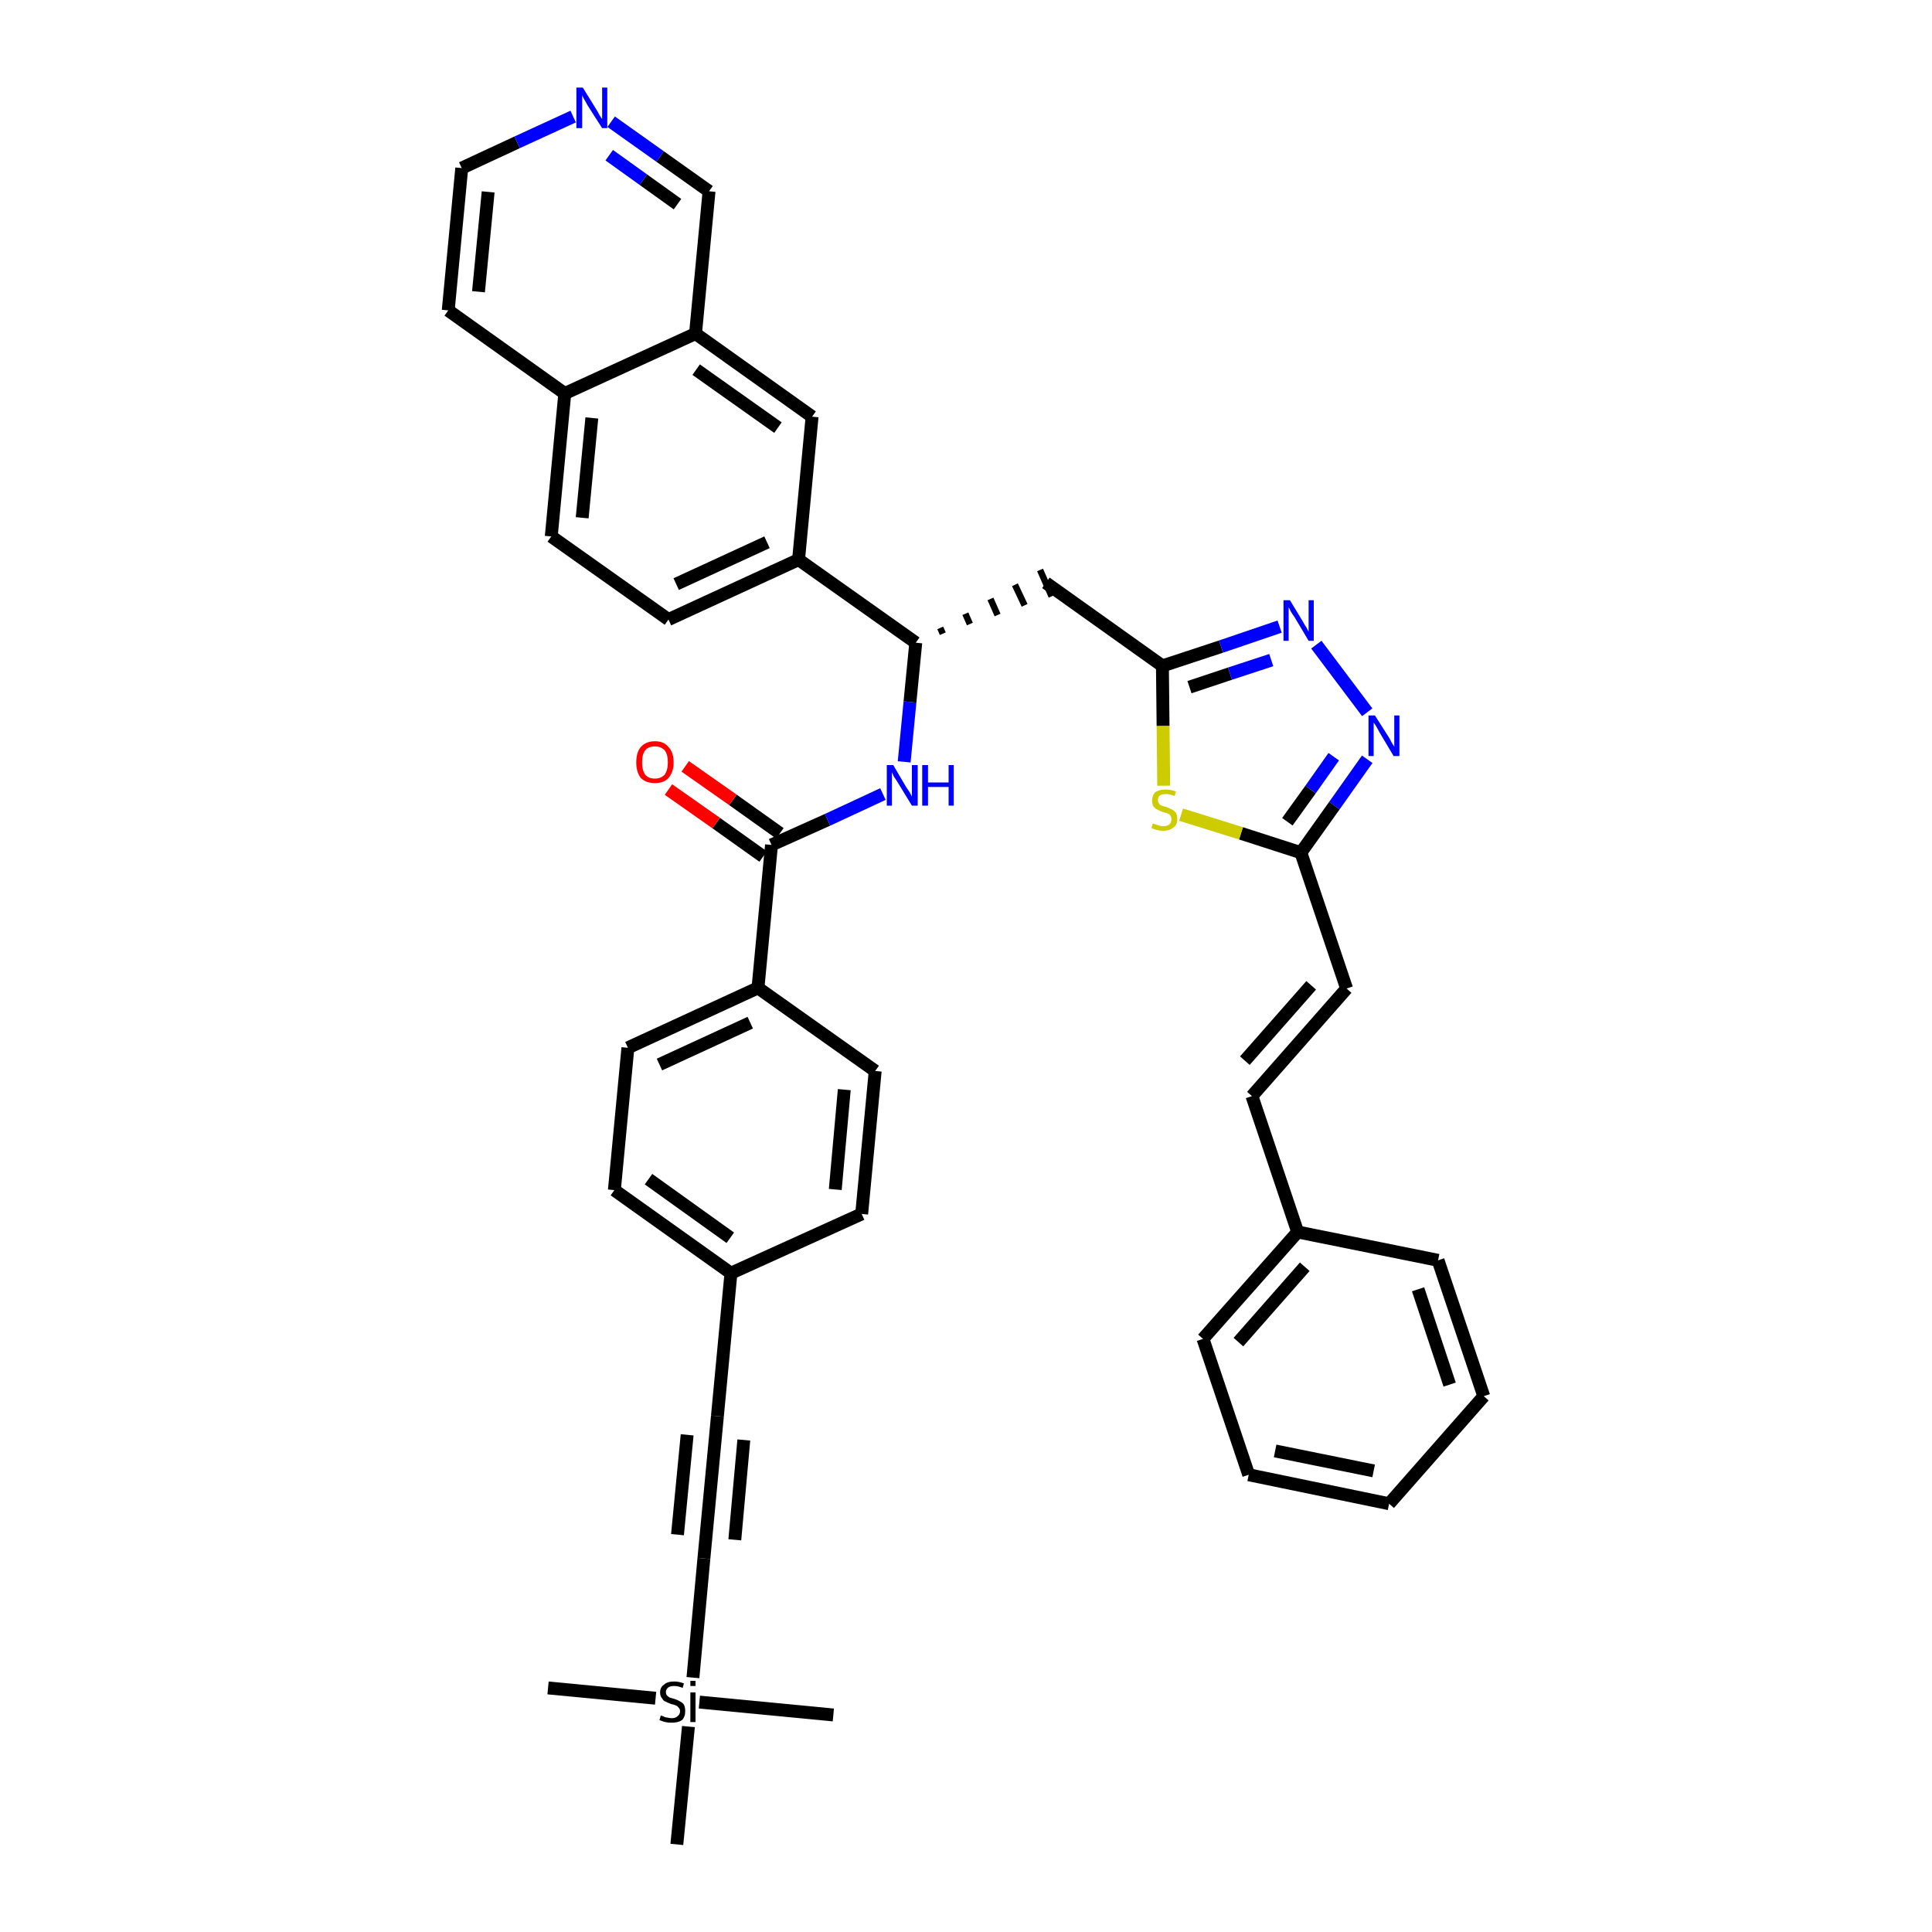 <?xml version='1.0' encoding='iso-8859-1'?>
<svg version='1.1' baseProfile='full'
              xmlns='http://www.w3.org/2000/svg'
                      xmlns:rdkit='http://www.rdkit.org/xml'
                      xmlns:xlink='http://www.w3.org/1999/xlink'
                  xml:space='preserve'
width='300px' height='300px' viewBox='0 0 300 300'>
<!-- END OF HEADER -->
<path class='bond-0 atom-0 atom-1' d='M 85.1,262.1 L 101.8,263.7' style='fill:none;fill-rule:evenodd;stroke:#000000;stroke-width:2.0px;stroke-linecap:butt;stroke-linejoin:miter;stroke-opacity:1' />
<path class='bond-1 atom-1 atom-2' d='M 108.6,264.3 L 129.4,266.3' style='fill:none;fill-rule:evenodd;stroke:#000000;stroke-width:2.0px;stroke-linecap:butt;stroke-linejoin:miter;stroke-opacity:1' />
<path class='bond-2 atom-1 atom-3' d='M 106.9,268.1 L 105.1,286.4' style='fill:none;fill-rule:evenodd;stroke:#000000;stroke-width:2.0px;stroke-linecap:butt;stroke-linejoin:miter;stroke-opacity:1' />
<path class='bond-3 atom-1 atom-4' d='M 107.6,260.5 L 109.3,242.0' style='fill:none;fill-rule:evenodd;stroke:#000000;stroke-width:2.0px;stroke-linecap:butt;stroke-linejoin:miter;stroke-opacity:1' />
<path class='bond-4 atom-4 atom-5' d='M 109.3,242.0 L 111.4,219.9' style='fill:none;fill-rule:evenodd;stroke:#000000;stroke-width:2.0px;stroke-linecap:butt;stroke-linejoin:miter;stroke-opacity:1' />
<path class='bond-4 atom-4 atom-5' d='M 114.1,239.1 L 115.5,223.6' style='fill:none;fill-rule:evenodd;stroke:#000000;stroke-width:2.0px;stroke-linecap:butt;stroke-linejoin:miter;stroke-opacity:1' />
<path class='bond-4 atom-4 atom-5' d='M 105.2,238.3 L 106.7,222.8' style='fill:none;fill-rule:evenodd;stroke:#000000;stroke-width:2.0px;stroke-linecap:butt;stroke-linejoin:miter;stroke-opacity:1' />
<path class='bond-5 atom-5 atom-6' d='M 111.4,219.9 L 113.5,197.7' style='fill:none;fill-rule:evenodd;stroke:#000000;stroke-width:2.0px;stroke-linecap:butt;stroke-linejoin:miter;stroke-opacity:1' />
<path class='bond-6 atom-6 atom-7' d='M 113.5,197.7 L 95.4,184.8' style='fill:none;fill-rule:evenodd;stroke:#000000;stroke-width:2.0px;stroke-linecap:butt;stroke-linejoin:miter;stroke-opacity:1' />
<path class='bond-6 atom-6 atom-7' d='M 113.4,192.2 L 100.7,183.1' style='fill:none;fill-rule:evenodd;stroke:#000000;stroke-width:2.0px;stroke-linecap:butt;stroke-linejoin:miter;stroke-opacity:1' />
<path class='bond-39 atom-39 atom-6' d='M 133.8,188.5 L 113.5,197.7' style='fill:none;fill-rule:evenodd;stroke:#000000;stroke-width:2.0px;stroke-linecap:butt;stroke-linejoin:miter;stroke-opacity:1' />
<path class='bond-7 atom-7 atom-8' d='M 95.4,184.8 L 97.5,162.7' style='fill:none;fill-rule:evenodd;stroke:#000000;stroke-width:2.0px;stroke-linecap:butt;stroke-linejoin:miter;stroke-opacity:1' />
<path class='bond-8 atom-8 atom-9' d='M 97.5,162.7 L 117.7,153.4' style='fill:none;fill-rule:evenodd;stroke:#000000;stroke-width:2.0px;stroke-linecap:butt;stroke-linejoin:miter;stroke-opacity:1' />
<path class='bond-8 atom-8 atom-9' d='M 102.4,165.3 L 116.5,158.8' style='fill:none;fill-rule:evenodd;stroke:#000000;stroke-width:2.0px;stroke-linecap:butt;stroke-linejoin:miter;stroke-opacity:1' />
<path class='bond-9 atom-9 atom-10' d='M 117.7,153.4 L 119.8,131.2' style='fill:none;fill-rule:evenodd;stroke:#000000;stroke-width:2.0px;stroke-linecap:butt;stroke-linejoin:miter;stroke-opacity:1' />
<path class='bond-37 atom-9 atom-38' d='M 117.7,153.4 L 135.9,166.3' style='fill:none;fill-rule:evenodd;stroke:#000000;stroke-width:2.0px;stroke-linecap:butt;stroke-linejoin:miter;stroke-opacity:1' />
<path class='bond-10 atom-10 atom-11' d='M 121.1,129.4 L 113.8,124.2' style='fill:none;fill-rule:evenodd;stroke:#000000;stroke-width:2.0px;stroke-linecap:butt;stroke-linejoin:miter;stroke-opacity:1' />
<path class='bond-10 atom-10 atom-11' d='M 113.8,124.2 L 106.4,119.0' style='fill:none;fill-rule:evenodd;stroke:#FF0000;stroke-width:2.0px;stroke-linecap:butt;stroke-linejoin:miter;stroke-opacity:1' />
<path class='bond-10 atom-10 atom-11' d='M 118.5,133.0 L 111.2,127.8' style='fill:none;fill-rule:evenodd;stroke:#000000;stroke-width:2.0px;stroke-linecap:butt;stroke-linejoin:miter;stroke-opacity:1' />
<path class='bond-10 atom-10 atom-11' d='M 111.2,127.8 L 103.8,122.6' style='fill:none;fill-rule:evenodd;stroke:#FF0000;stroke-width:2.0px;stroke-linecap:butt;stroke-linejoin:miter;stroke-opacity:1' />
<path class='bond-11 atom-10 atom-12' d='M 119.8,131.2 L 128.5,127.3' style='fill:none;fill-rule:evenodd;stroke:#000000;stroke-width:2.0px;stroke-linecap:butt;stroke-linejoin:miter;stroke-opacity:1' />
<path class='bond-11 atom-10 atom-12' d='M 128.5,127.3 L 137.1,123.3' style='fill:none;fill-rule:evenodd;stroke:#0000FF;stroke-width:2.0px;stroke-linecap:butt;stroke-linejoin:miter;stroke-opacity:1' />
<path class='bond-12 atom-12 atom-13' d='M 140.4,118.3 L 141.3,109.0' style='fill:none;fill-rule:evenodd;stroke:#0000FF;stroke-width:2.0px;stroke-linecap:butt;stroke-linejoin:miter;stroke-opacity:1' />
<path class='bond-12 atom-12 atom-13' d='M 141.3,109.0 L 142.2,99.8' style='fill:none;fill-rule:evenodd;stroke:#000000;stroke-width:2.0px;stroke-linecap:butt;stroke-linejoin:miter;stroke-opacity:1' />
<path class='bond-13 atom-13 atom-14' d='M 146.4,98.4 L 146.0,97.5' style='fill:none;fill-rule:evenodd;stroke:#000000;stroke-width:1.0px;stroke-linecap:butt;stroke-linejoin:miter;stroke-opacity:1' />
<path class='bond-13 atom-13 atom-14' d='M 150.6,96.9 L 149.9,95.3' style='fill:none;fill-rule:evenodd;stroke:#000000;stroke-width:1.0px;stroke-linecap:butt;stroke-linejoin:miter;stroke-opacity:1' />
<path class='bond-13 atom-13 atom-14' d='M 154.9,95.5 L 153.8,93.0' style='fill:none;fill-rule:evenodd;stroke:#000000;stroke-width:1.0px;stroke-linecap:butt;stroke-linejoin:miter;stroke-opacity:1' />
<path class='bond-13 atom-13 atom-14' d='M 159.1,94.0 L 157.6,90.8' style='fill:none;fill-rule:evenodd;stroke:#000000;stroke-width:1.0px;stroke-linecap:butt;stroke-linejoin:miter;stroke-opacity:1' />
<path class='bond-13 atom-13 atom-14' d='M 163.3,92.6 L 161.5,88.5' style='fill:none;fill-rule:evenodd;stroke:#000000;stroke-width:1.0px;stroke-linecap:butt;stroke-linejoin:miter;stroke-opacity:1' />
<path class='bond-27 atom-13 atom-28' d='M 142.2,99.8 L 124.0,86.9' style='fill:none;fill-rule:evenodd;stroke:#000000;stroke-width:2.0px;stroke-linecap:butt;stroke-linejoin:miter;stroke-opacity:1' />
<path class='bond-14 atom-14 atom-15' d='M 162.4,90.5 L 180.5,103.4' style='fill:none;fill-rule:evenodd;stroke:#000000;stroke-width:2.0px;stroke-linecap:butt;stroke-linejoin:miter;stroke-opacity:1' />
<path class='bond-15 atom-15 atom-16' d='M 180.5,103.4 L 189.6,100.4' style='fill:none;fill-rule:evenodd;stroke:#000000;stroke-width:2.0px;stroke-linecap:butt;stroke-linejoin:miter;stroke-opacity:1' />
<path class='bond-15 atom-15 atom-16' d='M 189.6,100.4 L 198.7,97.3' style='fill:none;fill-rule:evenodd;stroke:#0000FF;stroke-width:2.0px;stroke-linecap:butt;stroke-linejoin:miter;stroke-opacity:1' />
<path class='bond-15 atom-15 atom-16' d='M 184.7,106.7 L 191.0,104.6' style='fill:none;fill-rule:evenodd;stroke:#000000;stroke-width:2.0px;stroke-linecap:butt;stroke-linejoin:miter;stroke-opacity:1' />
<path class='bond-15 atom-15 atom-16' d='M 191.0,104.6 L 197.4,102.5' style='fill:none;fill-rule:evenodd;stroke:#0000FF;stroke-width:2.0px;stroke-linecap:butt;stroke-linejoin:miter;stroke-opacity:1' />
<path class='bond-40 atom-27 atom-15' d='M 180.7,122.0 L 180.6,112.7' style='fill:none;fill-rule:evenodd;stroke:#CCCC00;stroke-width:2.0px;stroke-linecap:butt;stroke-linejoin:miter;stroke-opacity:1' />
<path class='bond-40 atom-27 atom-15' d='M 180.6,112.7 L 180.5,103.4' style='fill:none;fill-rule:evenodd;stroke:#000000;stroke-width:2.0px;stroke-linecap:butt;stroke-linejoin:miter;stroke-opacity:1' />
<path class='bond-16 atom-16 atom-17' d='M 204.4,100.1 L 212.3,110.6' style='fill:none;fill-rule:evenodd;stroke:#0000FF;stroke-width:2.0px;stroke-linecap:butt;stroke-linejoin:miter;stroke-opacity:1' />
<path class='bond-17 atom-17 atom-18' d='M 212.3,117.9 L 207.2,125.1' style='fill:none;fill-rule:evenodd;stroke:#0000FF;stroke-width:2.0px;stroke-linecap:butt;stroke-linejoin:miter;stroke-opacity:1' />
<path class='bond-17 atom-17 atom-18' d='M 207.2,125.1 L 202.0,132.4' style='fill:none;fill-rule:evenodd;stroke:#000000;stroke-width:2.0px;stroke-linecap:butt;stroke-linejoin:miter;stroke-opacity:1' />
<path class='bond-17 atom-17 atom-18' d='M 207.1,117.5 L 203.5,122.6' style='fill:none;fill-rule:evenodd;stroke:#0000FF;stroke-width:2.0px;stroke-linecap:butt;stroke-linejoin:miter;stroke-opacity:1' />
<path class='bond-17 atom-17 atom-18' d='M 203.5,122.6 L 199.9,127.6' style='fill:none;fill-rule:evenodd;stroke:#000000;stroke-width:2.0px;stroke-linecap:butt;stroke-linejoin:miter;stroke-opacity:1' />
<path class='bond-18 atom-18 atom-19' d='M 202.0,132.4 L 209.1,153.5' style='fill:none;fill-rule:evenodd;stroke:#000000;stroke-width:2.0px;stroke-linecap:butt;stroke-linejoin:miter;stroke-opacity:1' />
<path class='bond-26 atom-18 atom-27' d='M 202.0,132.4 L 192.7,129.4' style='fill:none;fill-rule:evenodd;stroke:#000000;stroke-width:2.0px;stroke-linecap:butt;stroke-linejoin:miter;stroke-opacity:1' />
<path class='bond-26 atom-18 atom-27' d='M 192.7,129.4 L 183.4,126.5' style='fill:none;fill-rule:evenodd;stroke:#CCCC00;stroke-width:2.0px;stroke-linecap:butt;stroke-linejoin:miter;stroke-opacity:1' />
<path class='bond-19 atom-19 atom-20' d='M 209.1,153.5 L 194.4,170.2' style='fill:none;fill-rule:evenodd;stroke:#000000;stroke-width:2.0px;stroke-linecap:butt;stroke-linejoin:miter;stroke-opacity:1' />
<path class='bond-19 atom-19 atom-20' d='M 203.6,153.0 L 193.3,164.7' style='fill:none;fill-rule:evenodd;stroke:#000000;stroke-width:2.0px;stroke-linecap:butt;stroke-linejoin:miter;stroke-opacity:1' />
<path class='bond-20 atom-20 atom-21' d='M 194.4,170.2 L 201.5,191.3' style='fill:none;fill-rule:evenodd;stroke:#000000;stroke-width:2.0px;stroke-linecap:butt;stroke-linejoin:miter;stroke-opacity:1' />
<path class='bond-21 atom-21 atom-22' d='M 201.5,191.3 L 186.8,207.9' style='fill:none;fill-rule:evenodd;stroke:#000000;stroke-width:2.0px;stroke-linecap:butt;stroke-linejoin:miter;stroke-opacity:1' />
<path class='bond-21 atom-21 atom-22' d='M 202.6,196.7 L 192.3,208.4' style='fill:none;fill-rule:evenodd;stroke:#000000;stroke-width:2.0px;stroke-linecap:butt;stroke-linejoin:miter;stroke-opacity:1' />
<path class='bond-42 atom-26 atom-21' d='M 223.3,195.7 L 201.5,191.3' style='fill:none;fill-rule:evenodd;stroke:#000000;stroke-width:2.0px;stroke-linecap:butt;stroke-linejoin:miter;stroke-opacity:1' />
<path class='bond-22 atom-22 atom-23' d='M 186.8,207.9 L 193.9,229.0' style='fill:none;fill-rule:evenodd;stroke:#000000;stroke-width:2.0px;stroke-linecap:butt;stroke-linejoin:miter;stroke-opacity:1' />
<path class='bond-23 atom-23 atom-24' d='M 193.9,229.0 L 215.7,233.5' style='fill:none;fill-rule:evenodd;stroke:#000000;stroke-width:2.0px;stroke-linecap:butt;stroke-linejoin:miter;stroke-opacity:1' />
<path class='bond-23 atom-23 atom-24' d='M 198.0,225.3 L 213.3,228.4' style='fill:none;fill-rule:evenodd;stroke:#000000;stroke-width:2.0px;stroke-linecap:butt;stroke-linejoin:miter;stroke-opacity:1' />
<path class='bond-24 atom-24 atom-25' d='M 215.7,233.5 L 230.4,216.8' style='fill:none;fill-rule:evenodd;stroke:#000000;stroke-width:2.0px;stroke-linecap:butt;stroke-linejoin:miter;stroke-opacity:1' />
<path class='bond-25 atom-25 atom-26' d='M 230.4,216.8 L 223.3,195.7' style='fill:none;fill-rule:evenodd;stroke:#000000;stroke-width:2.0px;stroke-linecap:butt;stroke-linejoin:miter;stroke-opacity:1' />
<path class='bond-25 atom-25 atom-26' d='M 225.1,215.0 L 220.2,200.2' style='fill:none;fill-rule:evenodd;stroke:#000000;stroke-width:2.0px;stroke-linecap:butt;stroke-linejoin:miter;stroke-opacity:1' />
<path class='bond-28 atom-28 atom-29' d='M 124.0,86.9 L 103.8,96.2' style='fill:none;fill-rule:evenodd;stroke:#000000;stroke-width:2.0px;stroke-linecap:butt;stroke-linejoin:miter;stroke-opacity:1' />
<path class='bond-28 atom-28 atom-29' d='M 119.1,84.2 L 105.0,90.7' style='fill:none;fill-rule:evenodd;stroke:#000000;stroke-width:2.0px;stroke-linecap:butt;stroke-linejoin:miter;stroke-opacity:1' />
<path class='bond-41 atom-37 atom-28' d='M 126.1,64.7 L 124.0,86.9' style='fill:none;fill-rule:evenodd;stroke:#000000;stroke-width:2.0px;stroke-linecap:butt;stroke-linejoin:miter;stroke-opacity:1' />
<path class='bond-29 atom-29 atom-30' d='M 103.8,96.2 L 85.6,83.3' style='fill:none;fill-rule:evenodd;stroke:#000000;stroke-width:2.0px;stroke-linecap:butt;stroke-linejoin:miter;stroke-opacity:1' />
<path class='bond-30 atom-30 atom-31' d='M 85.6,83.3 L 87.7,61.1' style='fill:none;fill-rule:evenodd;stroke:#000000;stroke-width:2.0px;stroke-linecap:butt;stroke-linejoin:miter;stroke-opacity:1' />
<path class='bond-30 atom-30 atom-31' d='M 90.4,80.4 L 91.9,64.9' style='fill:none;fill-rule:evenodd;stroke:#000000;stroke-width:2.0px;stroke-linecap:butt;stroke-linejoin:miter;stroke-opacity:1' />
<path class='bond-31 atom-31 atom-32' d='M 87.7,61.1 L 69.6,48.2' style='fill:none;fill-rule:evenodd;stroke:#000000;stroke-width:2.0px;stroke-linecap:butt;stroke-linejoin:miter;stroke-opacity:1' />
<path class='bond-43 atom-36 atom-31' d='M 108.0,51.8 L 87.7,61.1' style='fill:none;fill-rule:evenodd;stroke:#000000;stroke-width:2.0px;stroke-linecap:butt;stroke-linejoin:miter;stroke-opacity:1' />
<path class='bond-32 atom-32 atom-33' d='M 69.6,48.2 L 71.7,26.1' style='fill:none;fill-rule:evenodd;stroke:#000000;stroke-width:2.0px;stroke-linecap:butt;stroke-linejoin:miter;stroke-opacity:1' />
<path class='bond-32 atom-32 atom-33' d='M 74.3,45.3 L 75.8,29.8' style='fill:none;fill-rule:evenodd;stroke:#000000;stroke-width:2.0px;stroke-linecap:butt;stroke-linejoin:miter;stroke-opacity:1' />
<path class='bond-33 atom-33 atom-34' d='M 71.7,26.1 L 80.3,22.1' style='fill:none;fill-rule:evenodd;stroke:#000000;stroke-width:2.0px;stroke-linecap:butt;stroke-linejoin:miter;stroke-opacity:1' />
<path class='bond-33 atom-33 atom-34' d='M 80.3,22.1 L 89.0,18.1' style='fill:none;fill-rule:evenodd;stroke:#0000FF;stroke-width:2.0px;stroke-linecap:butt;stroke-linejoin:miter;stroke-opacity:1' />
<path class='bond-34 atom-34 atom-35' d='M 94.9,18.9 L 102.5,24.3' style='fill:none;fill-rule:evenodd;stroke:#0000FF;stroke-width:2.0px;stroke-linecap:butt;stroke-linejoin:miter;stroke-opacity:1' />
<path class='bond-34 atom-34 atom-35' d='M 102.5,24.3 L 110.1,29.7' style='fill:none;fill-rule:evenodd;stroke:#000000;stroke-width:2.0px;stroke-linecap:butt;stroke-linejoin:miter;stroke-opacity:1' />
<path class='bond-34 atom-34 atom-35' d='M 94.6,24.1 L 99.9,27.9' style='fill:none;fill-rule:evenodd;stroke:#0000FF;stroke-width:2.0px;stroke-linecap:butt;stroke-linejoin:miter;stroke-opacity:1' />
<path class='bond-34 atom-34 atom-35' d='M 99.9,27.9 L 105.2,31.7' style='fill:none;fill-rule:evenodd;stroke:#000000;stroke-width:2.0px;stroke-linecap:butt;stroke-linejoin:miter;stroke-opacity:1' />
<path class='bond-35 atom-35 atom-36' d='M 110.1,29.7 L 108.0,51.8' style='fill:none;fill-rule:evenodd;stroke:#000000;stroke-width:2.0px;stroke-linecap:butt;stroke-linejoin:miter;stroke-opacity:1' />
<path class='bond-36 atom-36 atom-37' d='M 108.0,51.8 L 126.1,64.7' style='fill:none;fill-rule:evenodd;stroke:#000000;stroke-width:2.0px;stroke-linecap:butt;stroke-linejoin:miter;stroke-opacity:1' />
<path class='bond-36 atom-36 atom-37' d='M 108.1,57.4 L 120.8,66.4' style='fill:none;fill-rule:evenodd;stroke:#000000;stroke-width:2.0px;stroke-linecap:butt;stroke-linejoin:miter;stroke-opacity:1' />
<path class='bond-38 atom-38 atom-39' d='M 135.9,166.3 L 133.8,188.5' style='fill:none;fill-rule:evenodd;stroke:#000000;stroke-width:2.0px;stroke-linecap:butt;stroke-linejoin:miter;stroke-opacity:1' />
<path class='bond-38 atom-38 atom-39' d='M 131.1,169.2 L 129.7,184.7' style='fill:none;fill-rule:evenodd;stroke:#000000;stroke-width:2.0px;stroke-linecap:butt;stroke-linejoin:miter;stroke-opacity:1' />
<path  class='atom-1' d='M 102.6 266.4
Q 102.7 266.4, 103.0 266.5
Q 103.3 266.7, 103.6 266.7
Q 104.0 266.8, 104.3 266.8
Q 104.9 266.8, 105.2 266.5
Q 105.6 266.2, 105.6 265.7
Q 105.6 265.4, 105.4 265.2
Q 105.2 264.9, 104.9 264.8
Q 104.7 264.7, 104.2 264.6
Q 103.7 264.4, 103.3 264.2
Q 103.0 264.1, 102.8 263.7
Q 102.5 263.4, 102.5 262.8
Q 102.5 262.0, 103.1 261.6
Q 103.6 261.1, 104.7 261.1
Q 105.4 261.1, 106.2 261.4
L 106.0 262.1
Q 105.3 261.8, 104.7 261.8
Q 104.1 261.8, 103.8 262.0
Q 103.4 262.3, 103.4 262.7
Q 103.4 263.1, 103.6 263.3
Q 103.8 263.5, 104.0 263.6
Q 104.3 263.7, 104.7 263.8
Q 105.3 264.0, 105.6 264.2
Q 106.0 264.4, 106.2 264.7
Q 106.4 265.1, 106.4 265.7
Q 106.4 266.6, 105.9 267.1
Q 105.3 267.5, 104.3 267.5
Q 103.7 267.5, 103.3 267.4
Q 102.9 267.3, 102.4 267.1
L 102.6 266.4
' fill='#000000'/>
<path  class='atom-1' d='M 107.2 261.0
L 108.0 261.0
L 108.0 261.8
L 107.2 261.8
L 107.2 261.0
M 107.2 262.8
L 108.0 262.8
L 108.0 267.4
L 107.2 267.4
L 107.2 262.8
' fill='#000000'/>
<path  class='atom-11' d='M 98.8 118.4
Q 98.8 116.8, 99.5 116.0
Q 100.3 115.1, 101.7 115.1
Q 103.1 115.1, 103.8 116.0
Q 104.6 116.8, 104.6 118.4
Q 104.6 119.9, 103.8 120.8
Q 103.1 121.6, 101.7 121.6
Q 100.3 121.6, 99.5 120.8
Q 98.8 119.9, 98.8 118.4
M 101.7 120.9
Q 102.6 120.9, 103.2 120.3
Q 103.7 119.6, 103.7 118.4
Q 103.7 117.1, 103.2 116.5
Q 102.6 115.9, 101.7 115.9
Q 100.7 115.9, 100.2 116.5
Q 99.7 117.1, 99.7 118.4
Q 99.7 119.6, 100.2 120.3
Q 100.7 120.9, 101.7 120.9
' fill='#FF0000'/>
<path  class='atom-12' d='M 138.7 118.8
L 140.7 122.2
Q 140.9 122.5, 141.3 123.1
Q 141.6 123.7, 141.6 123.7
L 141.6 118.8
L 142.5 118.8
L 142.5 125.1
L 141.6 125.1
L 139.4 121.5
Q 139.1 121.0, 138.8 120.6
Q 138.6 120.1, 138.5 119.9
L 138.5 125.1
L 137.7 125.1
L 137.7 118.8
L 138.7 118.8
' fill='#0000FF'/>
<path  class='atom-12' d='M 143.2 118.8
L 144.1 118.8
L 144.1 121.5
L 147.3 121.5
L 147.3 118.8
L 148.1 118.8
L 148.1 125.1
L 147.3 125.1
L 147.3 122.2
L 144.1 122.2
L 144.1 125.1
L 143.2 125.1
L 143.2 118.8
' fill='#0000FF'/>
<path  class='atom-16' d='M 200.3 93.2
L 202.3 96.5
Q 202.5 96.9, 202.9 97.5
Q 203.2 98.1, 203.2 98.1
L 203.2 93.2
L 204.0 93.2
L 204.0 99.5
L 203.2 99.5
L 201.0 95.8
Q 200.7 95.4, 200.4 94.9
Q 200.2 94.4, 200.1 94.3
L 200.1 99.5
L 199.3 99.5
L 199.3 93.2
L 200.3 93.2
' fill='#0000FF'/>
<path  class='atom-17' d='M 213.5 111.1
L 215.6 114.4
Q 215.8 114.7, 216.1 115.3
Q 216.5 115.9, 216.5 116.0
L 216.5 111.1
L 217.3 111.1
L 217.3 117.4
L 216.4 117.4
L 214.2 113.7
Q 214.0 113.3, 213.7 112.8
Q 213.4 112.3, 213.3 112.2
L 213.3 117.4
L 212.5 117.4
L 212.5 111.1
L 213.5 111.1
' fill='#0000FF'/>
<path  class='atom-27' d='M 179.0 127.9
Q 179.1 127.9, 179.4 128.0
Q 179.7 128.1, 180.0 128.2
Q 180.3 128.3, 180.6 128.3
Q 181.2 128.3, 181.6 128.0
Q 181.9 127.7, 181.9 127.2
Q 181.9 126.9, 181.7 126.6
Q 181.6 126.4, 181.3 126.3
Q 181.0 126.2, 180.6 126.1
Q 180.0 125.9, 179.7 125.7
Q 179.4 125.6, 179.1 125.2
Q 178.9 124.9, 178.9 124.3
Q 178.9 123.5, 179.4 123.0
Q 180.0 122.6, 181.0 122.6
Q 181.8 122.6, 182.6 122.9
L 182.4 123.6
Q 181.6 123.3, 181.1 123.3
Q 180.5 123.3, 180.1 123.5
Q 179.8 123.8, 179.8 124.2
Q 179.8 124.6, 180.0 124.8
Q 180.1 125.0, 180.4 125.1
Q 180.6 125.2, 181.1 125.3
Q 181.6 125.5, 182.0 125.7
Q 182.3 125.9, 182.6 126.2
Q 182.8 126.6, 182.8 127.2
Q 182.8 128.1, 182.2 128.5
Q 181.6 129.0, 180.7 129.0
Q 180.1 129.0, 179.7 128.9
Q 179.3 128.8, 178.8 128.6
L 179.0 127.9
' fill='#CCCC00'/>
<path  class='atom-34' d='M 90.5 13.6
L 92.6 17.0
Q 92.8 17.3, 93.1 17.9
Q 93.5 18.5, 93.5 18.5
L 93.5 13.6
L 94.3 13.6
L 94.3 19.9
L 93.5 19.9
L 91.2 16.3
Q 91.0 15.9, 90.7 15.4
Q 90.4 14.9, 90.4 14.7
L 90.4 19.9
L 89.5 19.9
L 89.5 13.6
L 90.5 13.6
' fill='#0000FF'/>
</svg>
